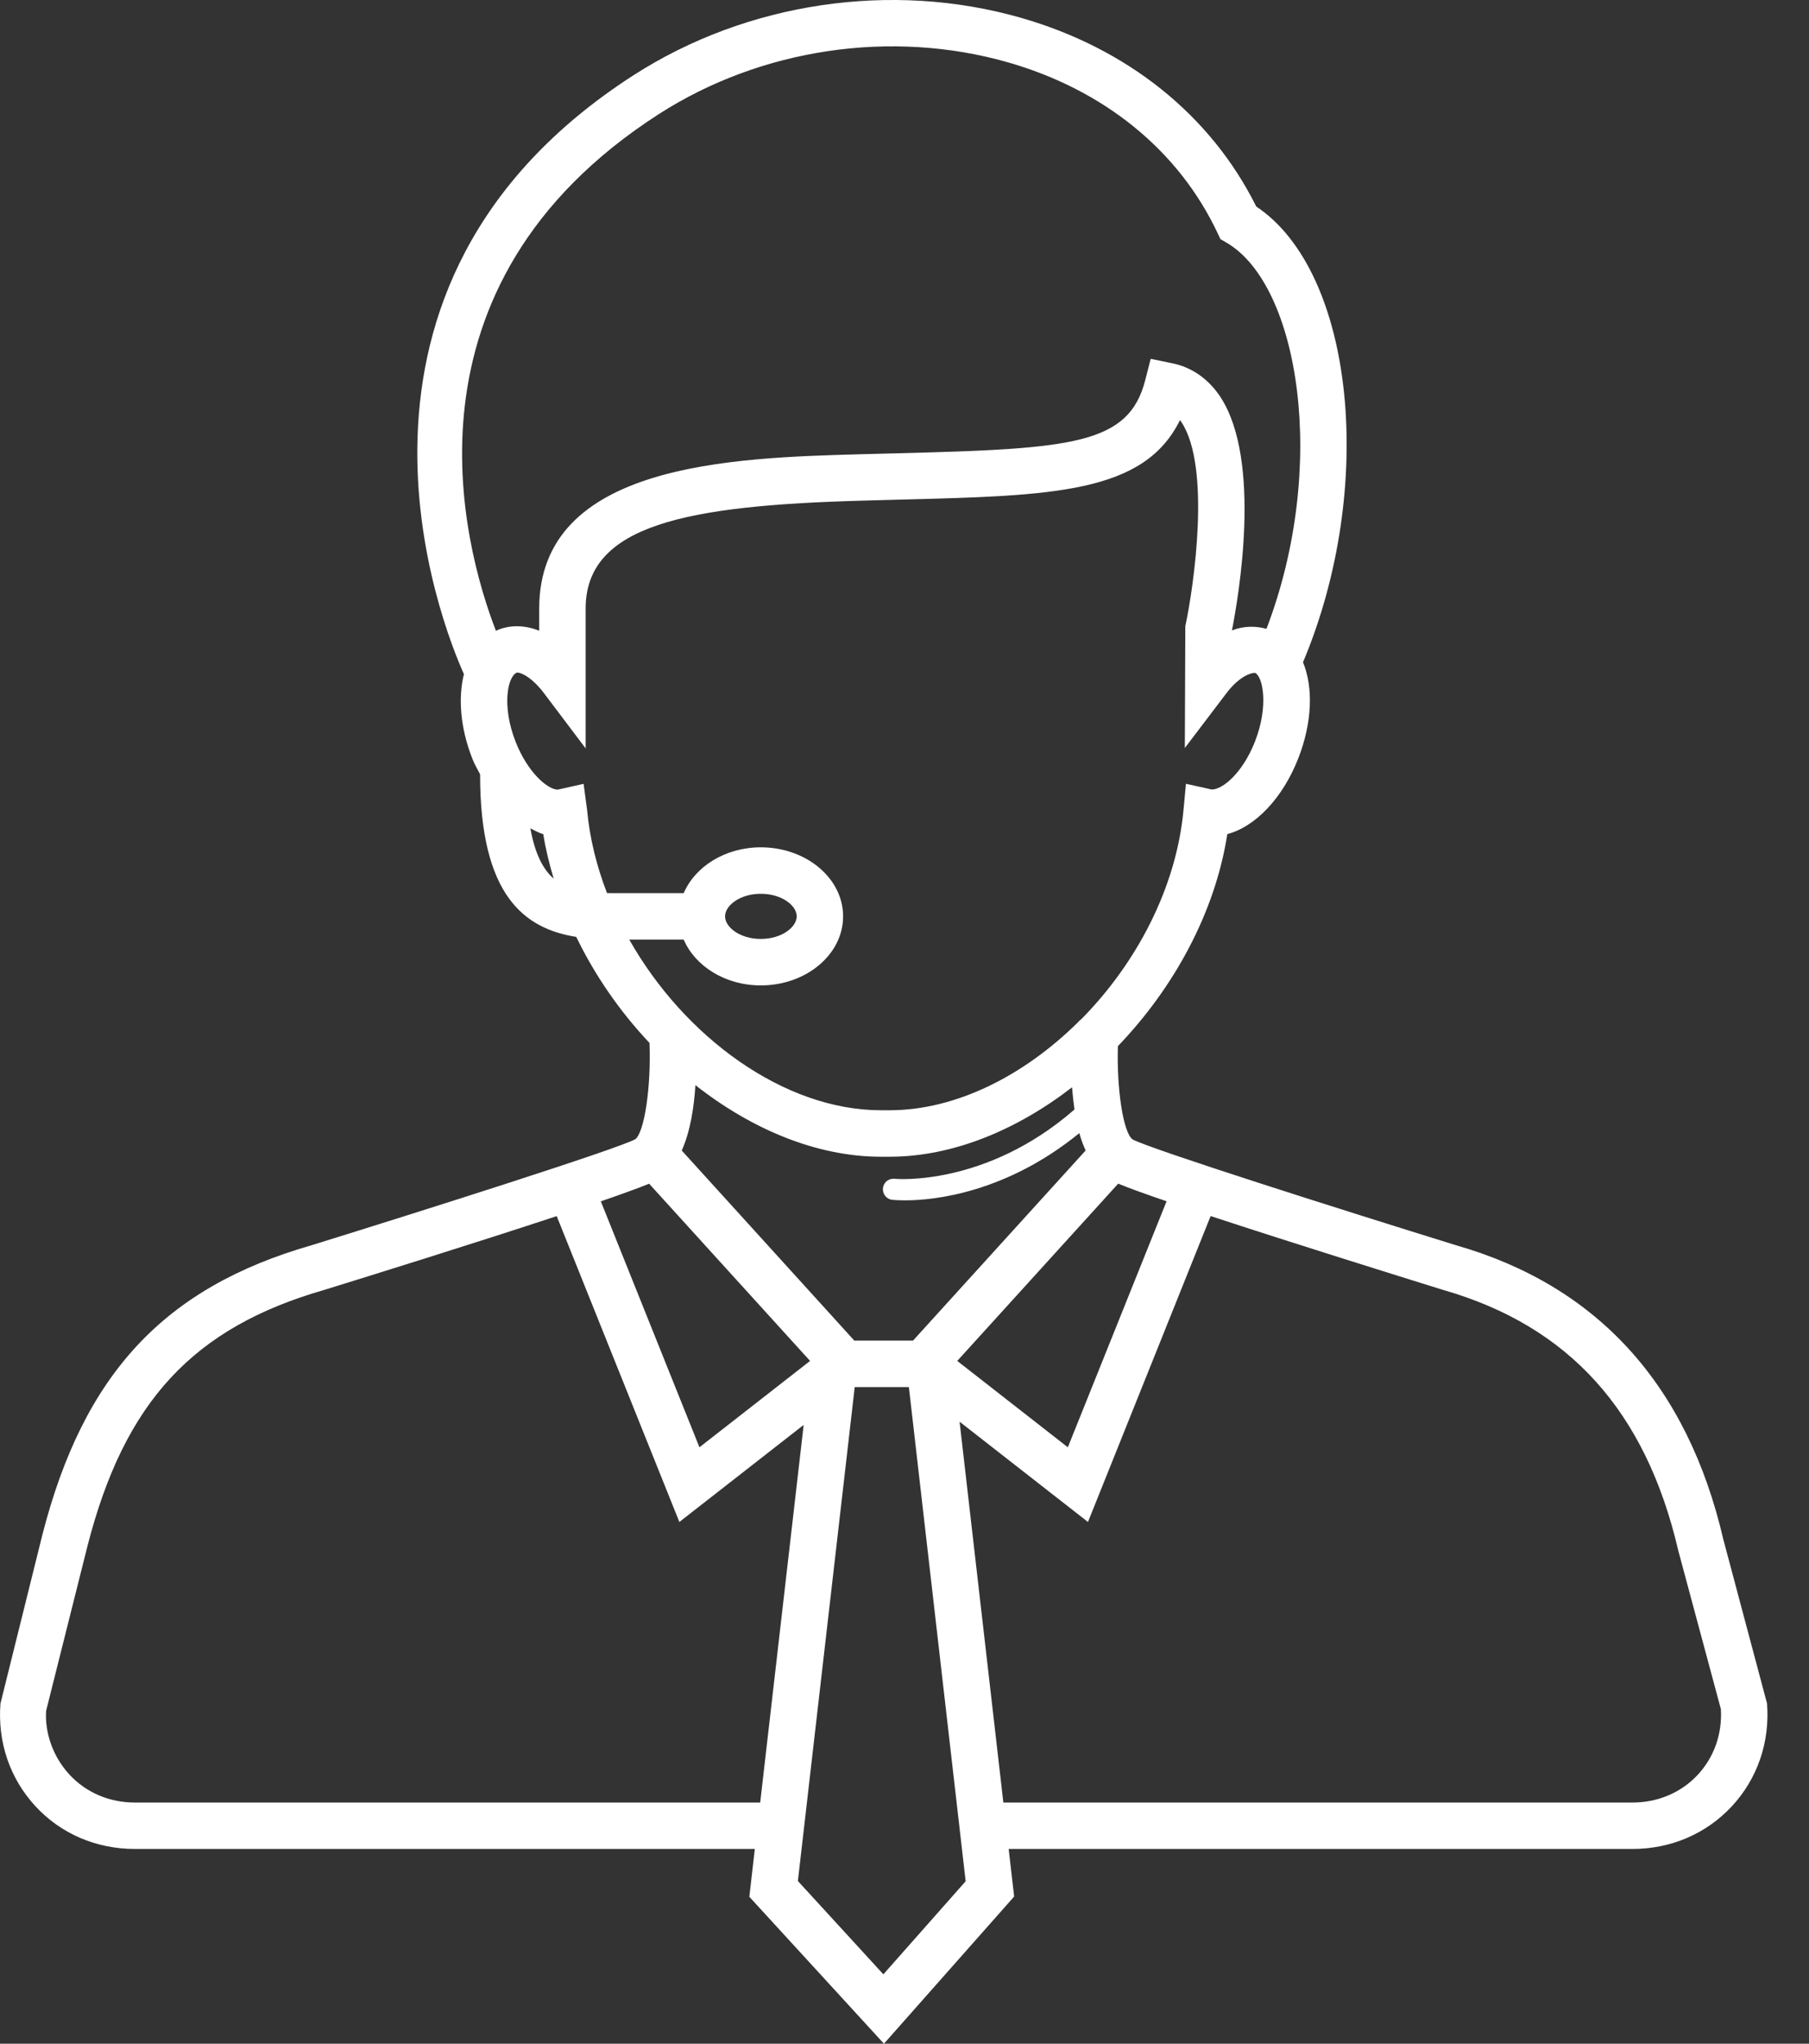 <?xml version="1.0" encoding="UTF-8"?>
<svg width="31px" height="35px" viewBox="0 0 31 35" version="1.1" xmlns="http://www.w3.org/2000/svg" xmlns:xlink="http://www.w3.org/1999/xlink">
    <rect x="0" y="0" width="31" height="35" fill="#333333" stroke="none"/>
    <!-- Generator: sketchtool 52.3 (67297) - http://www.bohemiancoding.com/sketch -->
    <title>091BC5D1-78D3-4226-B04E-B8E949E19E92</title>
    <desc>Created with sketchtool.</desc>
    <g id="Symbols" stroke="none" stroke-width="1" fill="none" fill-rule="evenodd">
        <g id="reassurance" transform="translate(-91, -31)" fill="#FFFFFF" fill-rule="nonzero">
            <g id="Group-2-Copy-2">
                <g id="icon_serviceclient" transform="translate(91, 31)">
                    <path d="M29.532,26.364 C28.917,23.716 27.375,22.021 24.958,21.328 C22.977,20.715 19.718,19.68 19.41,19.514 C19.249,19.404 19.134,18.648 19.157,17.916 C20.114,16.92 20.822,15.632 21.032,14.285 C21.514,14.157 21.981,13.668 22.247,12.99 C22.489,12.372 22.506,11.771 22.329,11.342 C23.59,8.347 23.213,4.658 21.528,3.537 C20.749,1.973 19.321,0.827 17.492,0.304 C15.279,-0.329 12.799,0.039 10.857,1.288 C5.219,4.914 7.594,10.755 7.95,11.545 C7.849,11.952 7.887,12.463 8.093,12.99 C8.131,13.088 8.181,13.171 8.227,13.26 C8.227,13.261 8.227,13.263 8.227,13.264 C8.227,15.347 8.993,15.905 9.875,16.045 C10.197,16.71 10.625,17.326 11.13,17.861 C11.16,18.61 11.043,19.402 10.883,19.512 C10.57,19.68 7.312,20.715 5.338,21.326 C2.812,22.051 1.433,23.531 0.727,26.281 L0.008,29.174 C-0.044,29.834 0.169,30.458 0.606,30.932 C1.043,31.405 1.649,31.665 2.312,31.665 L12.935,31.665 L12.841,32.484 L15.148,35 L17.379,32.48 L17.285,31.665 L27.974,31.665 C28.636,31.665 29.242,31.404 29.68,30.932 C30.118,30.459 30.332,29.834 30.281,29.174 L29.532,26.364 Z M11.124,20.272 L13.882,23.307 L11.986,24.786 L10.296,20.574 C10.659,20.449 10.948,20.344 11.124,20.272 Z M14.64,22.959 L11.683,19.704 C11.829,19.377 11.893,18.966 11.917,18.584 C12.878,19.339 13.996,19.81 15.097,19.81 L15.244,19.81 C16.325,19.81 17.422,19.354 18.371,18.621 C18.381,18.747 18.395,18.874 18.413,19.001 C16.892,20.327 15.345,20.191 15.33,20.188 C15.229,20.177 15.141,20.249 15.131,20.348 C15.12,20.448 15.191,20.537 15.29,20.548 C15.305,20.549 15.384,20.557 15.514,20.557 C16.008,20.557 17.239,20.429 18.496,19.406 C18.525,19.511 18.562,19.61 18.604,19.703 L15.646,22.959 L14.64,22.959 Z M19.162,20.271 C19.338,20.344 19.629,20.449 19.991,20.573 L18.299,24.786 L16.404,23.307 L19.162,20.271 Z M21.506,12.699 C21.296,13.235 20.954,13.521 20.766,13.521 C20.766,13.521 20.765,13.521 20.765,13.521 L20.323,13.423 L20.281,13.873 C20.158,15.202 19.477,16.495 18.533,17.451 C18.509,17.469 18.487,17.489 18.468,17.512 C17.545,18.421 16.383,19.014 15.244,19.014 L15.097,19.014 C13.435,19.014 11.727,17.76 10.783,16.091 L11.716,16.091 C11.912,16.547 12.428,16.876 13.037,16.876 C13.816,16.876 14.448,16.346 14.448,15.693 C14.448,15.041 13.816,14.511 13.037,14.511 C12.428,14.511 11.912,14.84 11.716,15.296 L10.554,15.296 C10.503,15.296 10.452,15.296 10.402,15.295 C10.225,14.835 10.105,14.357 10.061,13.873 L10.001,13.424 L9.558,13.523 C9.39,13.523 9.044,13.237 8.834,12.699 C8.594,12.085 8.699,11.581 8.859,11.518 C8.953,11.518 9.139,11.628 9.32,11.869 L10.036,12.817 L10.036,10.422 C10.036,8.986 11.774,8.657 14.778,8.574 L15.432,8.556 C18.044,8.49 19.605,8.45 20.221,7.194 C20.23,7.208 20.241,7.222 20.25,7.236 C20.749,8.001 20.464,10.015 20.312,10.726 L20.304,12.81 L21.018,11.87 C21.202,11.628 21.391,11.527 21.506,11.523 C21.64,11.582 21.746,12.085 21.506,12.699 Z M12.425,15.693 C12.425,15.51 12.677,15.307 13.037,15.307 C13.4,15.307 13.653,15.51 13.653,15.693 C13.653,15.876 13.4,16.08 13.037,16.08 C12.677,16.08 12.425,15.877 12.425,15.693 Z M11.287,1.956 C13.04,0.829 15.277,0.497 17.274,1.068 C18.919,1.539 20.194,2.574 20.861,3.983 L20.914,4.095 L21.02,4.157 C22.263,4.881 22.766,7.988 21.703,10.769 C21.514,10.718 21.31,10.718 21.111,10.797 C21.222,10.234 21.629,7.897 20.916,6.802 C20.713,6.492 20.427,6.291 20.091,6.222 L19.719,6.145 L19.625,6.512 C19.342,7.61 18.388,7.686 15.411,7.762 L14.755,7.779 C12.558,7.84 9.24,7.931 9.24,10.423 L9.24,10.802 C8.993,10.703 8.739,10.699 8.519,10.793 C8.512,10.796 8.506,10.801 8.499,10.805 C7.936,9.347 6.713,4.898 11.287,1.956 Z M9.089,14.186 C9.163,14.222 9.235,14.266 9.31,14.285 C9.35,14.543 9.414,14.796 9.488,15.048 C9.306,14.888 9.167,14.622 9.089,14.186 Z M2.312,30.87 C1.874,30.87 1.475,30.7 1.19,30.391 C0.905,30.083 0.767,29.673 0.79,29.301 L1.499,26.477 C2.133,24.006 3.309,22.735 5.566,22.088 C6.326,21.853 8.149,21.286 9.54,20.827 L11.642,26.065 L13.772,24.403 L13.027,30.87 L2.312,30.87 L2.312,30.87 Z M15.138,33.812 L13.673,32.214 L14.647,23.755 L15.575,23.755 L16.548,32.218 L15.138,33.812 Z M29.097,30.391 C28.811,30.7 28.412,30.87 27.974,30.87 L17.194,30.87 L16.444,24.348 L18.644,26.065 L20.746,20.826 C22.14,21.285 23.965,21.853 24.73,22.091 C26.887,22.709 28.204,24.165 28.76,26.556 L29.49,29.271 C29.514,29.694 29.375,30.09 29.097,30.391 Z"></path>
                </g>
            </g>
        </g>
    </g>
</svg>
